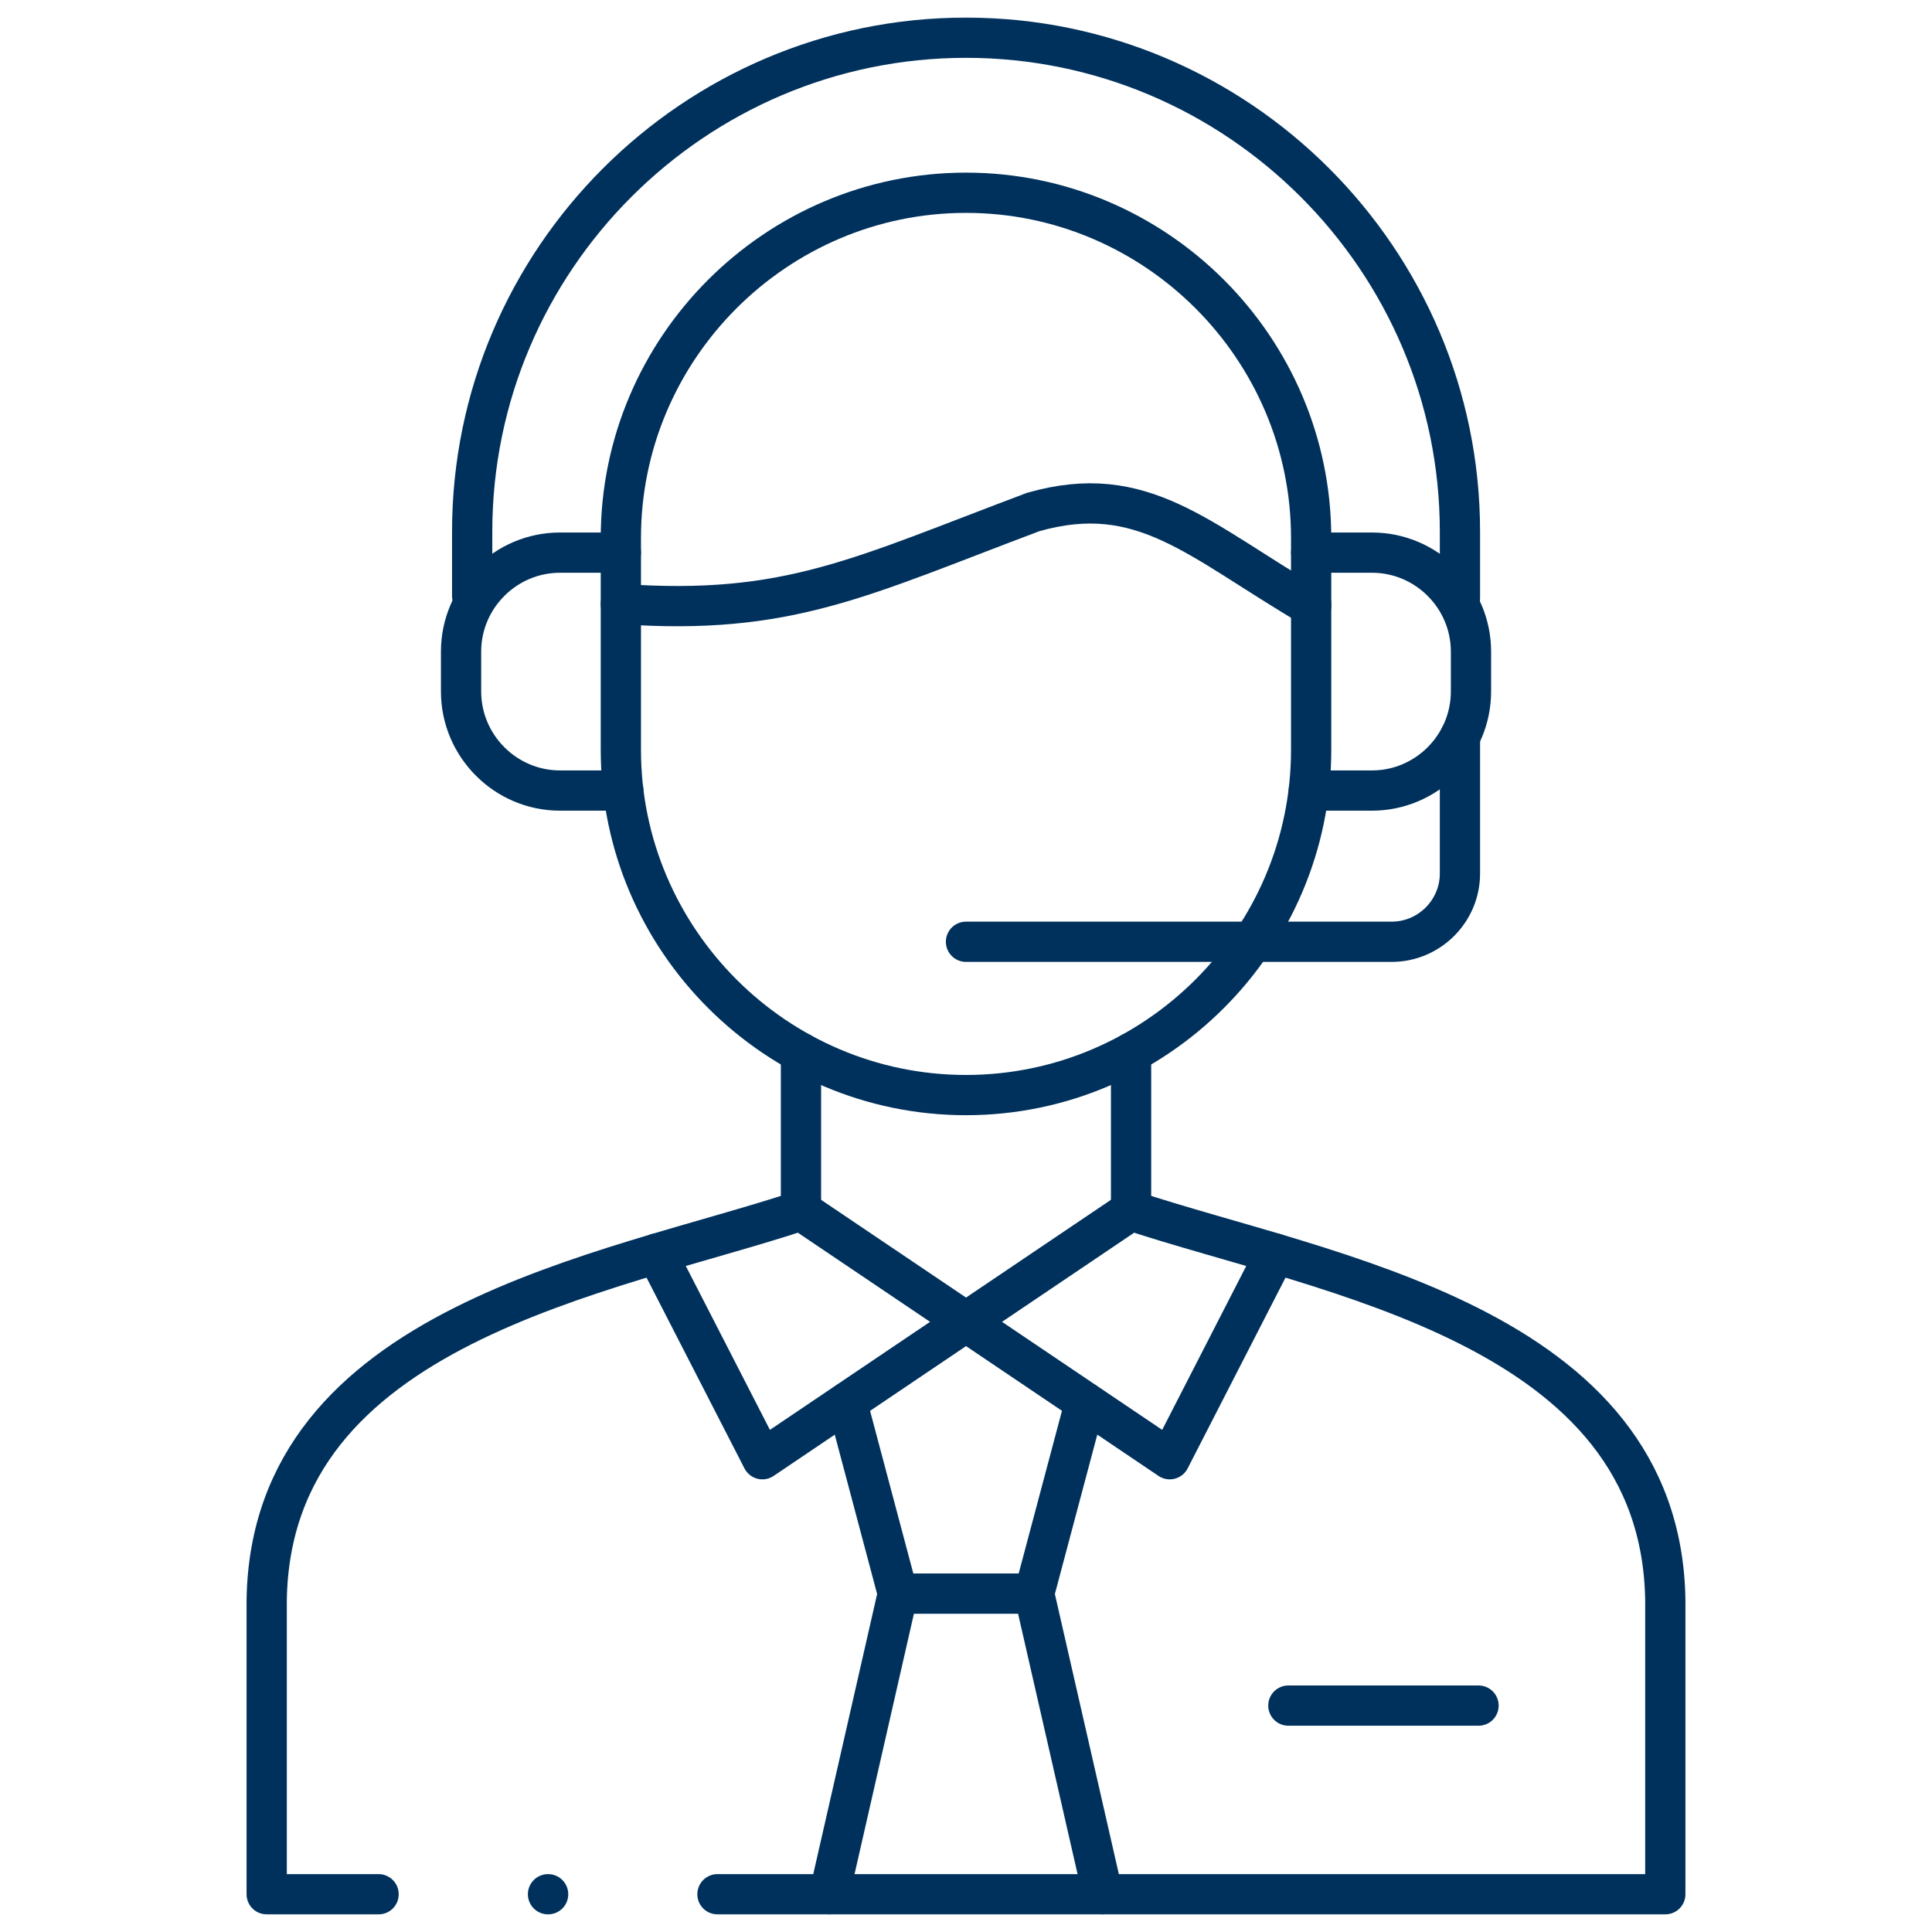 <svg width="48" height="48" viewBox="0 0 48 48" fill="none" xmlns="http://www.w3.org/2000/svg">
    <mask id="mask0_4189_3127" style="mask-type:luminance" maskUnits="userSpaceOnUse" x="0" y="0"
        width="48" height="48">
        <path d="M0 3.8147e-06H48V48H0V3.8147e-06Z" fill="white" />
    </mask>
    <g mask="url(#mask0_4189_3127)">
        <path
            d="M32.575 15.062C29.772 13.42 28.39 11.943 25.669 12.721C21.367 14.337 19.586 15.299 15.425 15.007V13.364C15.425 8.647 19.283 4.789 24 4.789C28.717 4.789 32.575 8.647 32.575 13.364V15.062Z"
            stroke="#00315C" stroke-miterlimit="10" stroke-linecap="round" stroke-linejoin="round" />
        <path
            d="M11.731 14.806V13.209C11.731 6.451 17.245 0.937 24 0.937C30.758 0.937 36.272 6.451 36.272 13.209V14.859"
            stroke="#00315C" stroke-miterlimit="10" stroke-linecap="round" stroke-linejoin="round" />
        <path
            d="M15.425 15.004V18.631C15.425 23.349 19.283 27.207 24 27.207C28.717 27.207 32.575 23.349 32.575 18.631V15.004"
            stroke="#00315C" stroke-miterlimit="10" stroke-linecap="round" stroke-linejoin="round" />
        <path
            d="M9.406 47.062H6.626V39.744C6.738 32.914 15.082 31.668 19.9 30.076V26.157M28.101 26.157V30.076C32.918 31.668 41.262 32.914 41.374 39.744V47.062H17.825"
            stroke="#00315C" stroke-miterlimit="10" stroke-linecap="round" stroke-linejoin="round" />
        <path d="M28.101 30.075L18.941 36.254L16.318 31.144" stroke="#00315C"
            stroke-miterlimit="10" stroke-linecap="round" stroke-linejoin="round" />
        <path
            d="M15.425 13.73H13.913C12.56 13.73 11.455 14.836 11.455 16.189V17.18C11.455 18.532 12.56 19.641 13.913 19.641H15.486"
            stroke="#00315C" stroke-miterlimit="10" stroke-linecap="round" stroke-linejoin="round" />
        <path
            d="M32.576 13.73H34.088C35.44 13.73 36.546 14.836 36.546 16.189V17.18C36.546 18.532 35.44 19.641 34.088 19.641H32.517"
            stroke="#00315C" stroke-miterlimit="10" stroke-linecap="round" stroke-linejoin="round" />
        <path d="M24 23.398H34.576C35.509 23.398 36.272 22.636 36.272 21.703V18.307"
            stroke="#00315C" stroke-miterlimit="10" stroke-linecap="round" stroke-linejoin="round" />
        <path d="M25.693 39.594L26.958 34.84M21.043 34.84L22.307 39.594" stroke="#00315C"
            stroke-miterlimit="10" stroke-linecap="round" stroke-linejoin="round" />
        <path d="M20.604 47.062L22.307 39.593H25.693L27.399 47.062" stroke="#00315C"
            stroke-miterlimit="10" stroke-linecap="round" stroke-linejoin="round" />
        <path d="M19.9 30.075L29.062 36.254L31.683 31.144" stroke="#00315C"
            stroke-miterlimit="10" stroke-linecap="round" stroke-linejoin="round" />
        <path d="M32.009 42.375H36.734" stroke="#00315C" stroke-miterlimit="10"
            stroke-linecap="round" stroke-linejoin="round" />
        <path d="M13.618 47.062H13.615" stroke="#00315C" stroke-miterlimit="10"
            stroke-linecap="round" stroke-linejoin="round" />
    </g>
</svg>
